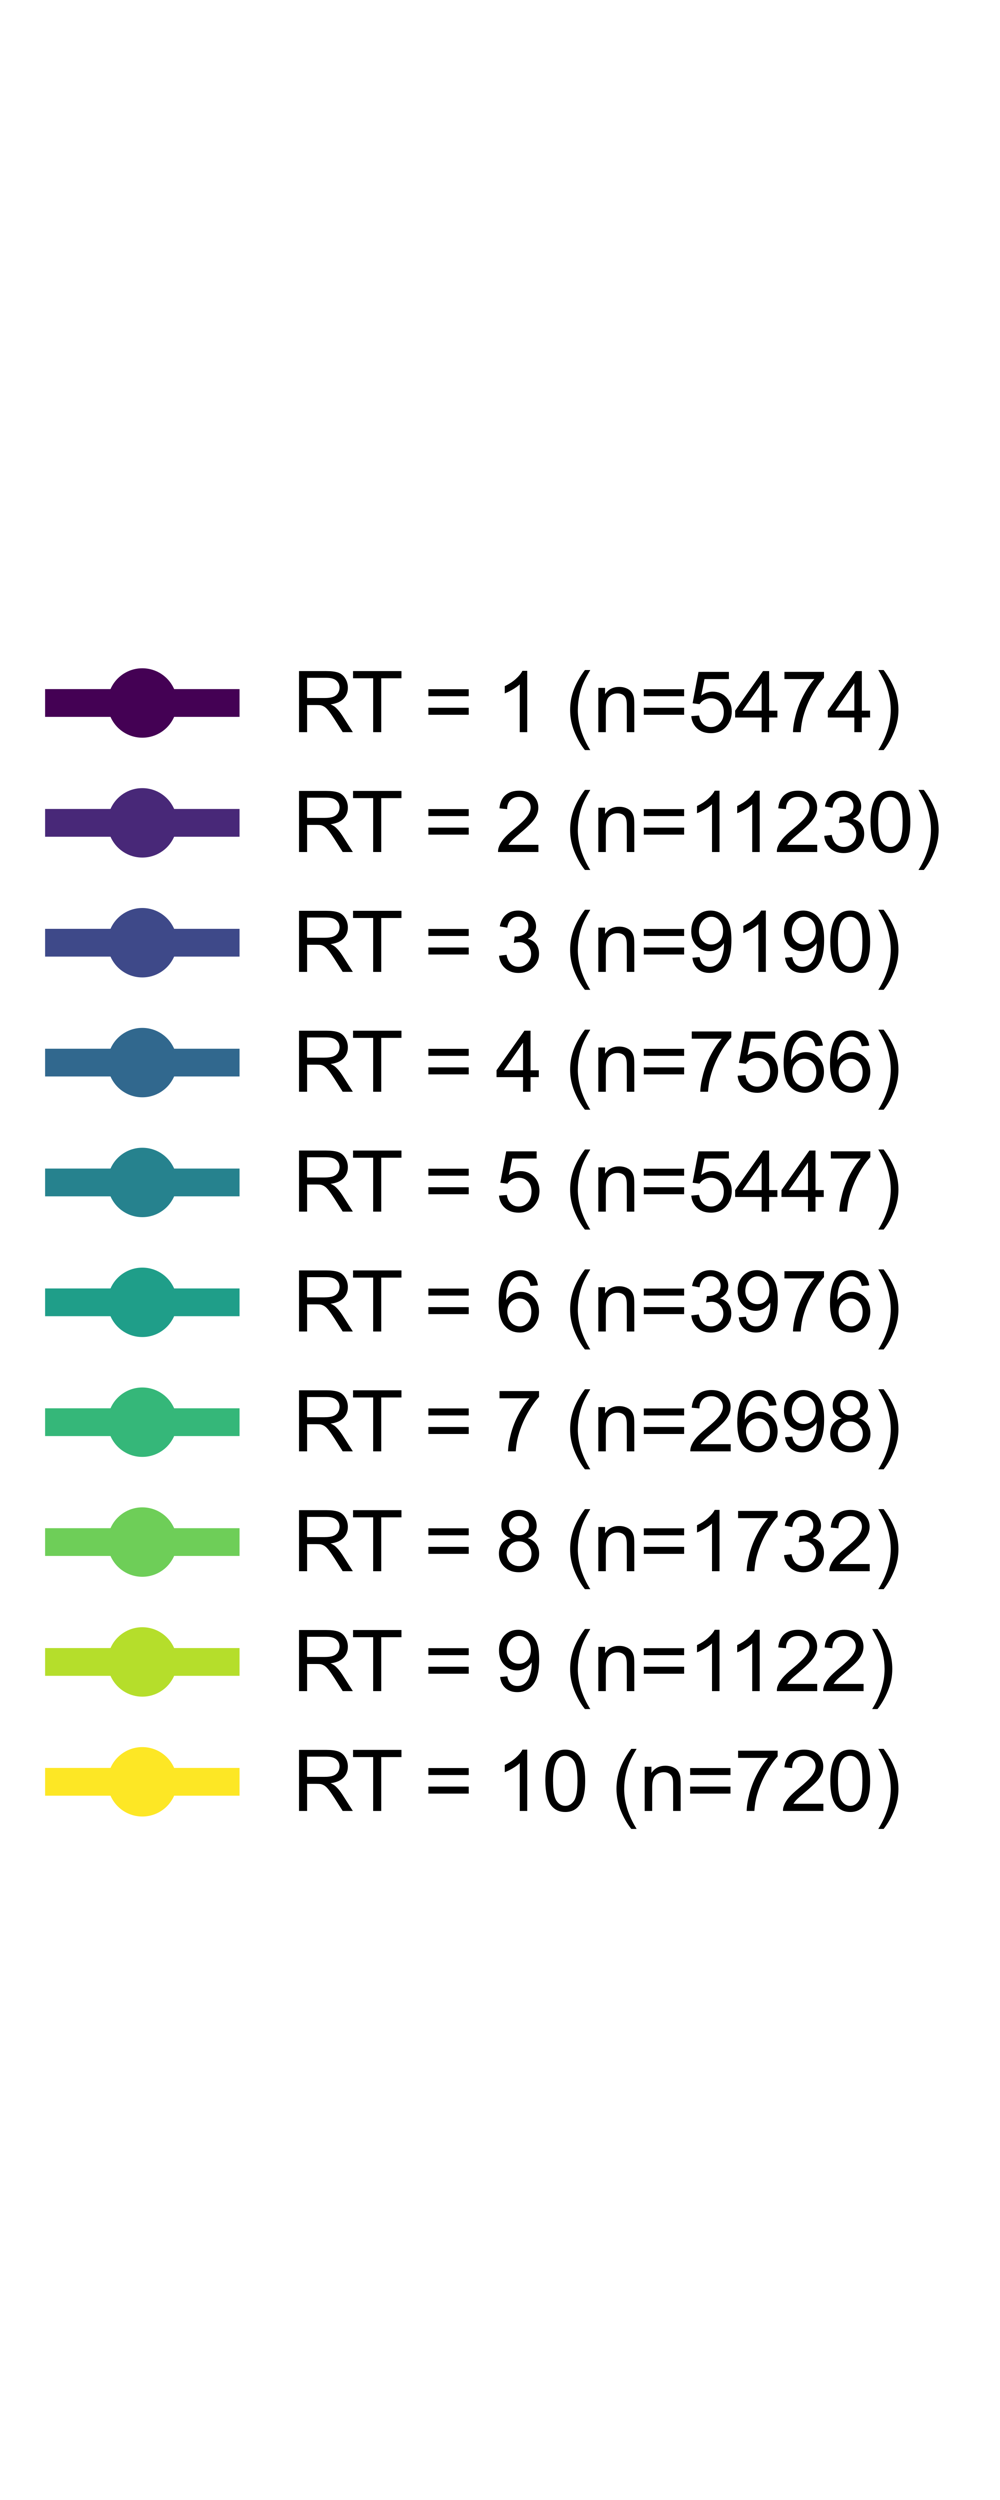 <?xml version="1.0" encoding="utf-8" standalone="no"?>
<!DOCTYPE svg PUBLIC "-//W3C//DTD SVG 1.1//EN"
  "http://www.w3.org/Graphics/SVG/1.1/DTD/svg11.dtd">
<svg xmlns:xlink="http://www.w3.org/1999/xlink" width="72pt" height="180pt" viewBox="0 0 72 180" xmlns="http://www.w3.org/2000/svg" version="1.1">
 <defs>
  <style type="text/css">*{stroke-linejoin: round; stroke-linecap: butt}</style>
 </defs>
 <g id="figure_1">
  <g id="patch_1">
   <path d="M 0 180 
L 72 180 
L 72 0 
L 0 0 
z
" style="fill: #ffffff"/>
  </g>
  <g id="axes_1"/>
  <g id="legend_1">
   <g id="line2d_1">
    <path d="M 4.247 50.615 
L 10.247 50.615 
L 16.247 50.615 
" style="fill: none; stroke: #440154; stroke-width: 2; stroke-linecap: square"/>
    <defs>
     <path id="md894683605" d="M 0 2 
C 0.53 2 1.039 1.789 1.414 1.414 
C 1.789 1.039 2 0.53 2 0 
C 2 -0.53 1.789 -1.039 1.414 -1.414 
C 1.039 -1.789 0.53 -2 0 -2 
C -0.53 -2 -1.039 -1.789 -1.414 -1.414 
C -1.789 -1.039 -2 -0.53 -2 0 
C -2 0.53 -1.789 1.039 -1.414 1.414 
C -1.039 1.789 -0.53 2 0 2 
z
" style="stroke: #440154"/>
    </defs>
    <g>
     <use xlink:href="#md894683605" x="10.247" y="50.615" style="fill: #440154; stroke: #440154"/>
    </g>
   </g>
   <g id="text_1">
    <!-- RT = 1 (n=5474) -->
    <g transform="translate(21.047 52.715) scale(0.06 -0.06)">
     <defs>
      <path id="ArialMT-52" d="M 503 0 
L 503 4581 
L 2534 4581 
Q 3147 4581 3465 4457 
Q 3784 4334 3975 4021 
Q 4166 3709 4166 3331 
Q 4166 2844 3850 2509 
Q 3534 2175 2875 2084 
Q 3116 1969 3241 1856 
Q 3506 1613 3744 1247 
L 4541 0 
L 3778 0 
L 3172 953 
Q 2906 1366 2734 1584 
Q 2563 1803 2427 1890 
Q 2291 1978 2150 2013 
Q 2047 2034 1813 2034 
L 1109 2034 
L 1109 0 
L 503 0 
z
M 1109 2559 
L 2413 2559 
Q 2828 2559 3062 2645 
Q 3297 2731 3419 2920 
Q 3541 3109 3541 3331 
Q 3541 3656 3305 3865 
Q 3069 4075 2559 4075 
L 1109 4075 
L 1109 2559 
z
" transform="scale(0.016)"/>
      <path id="ArialMT-54" d="M 1659 0 
L 1659 4041 
L 150 4041 
L 150 4581 
L 3781 4581 
L 3781 4041 
L 2266 4041 
L 2266 0 
L 1659 0 
z
" transform="scale(0.016)"/>
      <path id="ArialMT-20" transform="scale(0.016)"/>
      <path id="ArialMT-3d" d="M 3381 2694 
L 356 2694 
L 356 3219 
L 3381 3219 
L 3381 2694 
z
M 3381 1303 
L 356 1303 
L 356 1828 
L 3381 1828 
L 3381 1303 
z
" transform="scale(0.016)"/>
      <path id="ArialMT-31" d="M 2384 0 
L 1822 0 
L 1822 3584 
Q 1619 3391 1289 3197 
Q 959 3003 697 2906 
L 697 3450 
Q 1169 3672 1522 3987 
Q 1875 4303 2022 4600 
L 2384 4600 
L 2384 0 
z
" transform="scale(0.016)"/>
      <path id="ArialMT-28" d="M 1497 -1347 
Q 1031 -759 709 28 
Q 388 816 388 1659 
Q 388 2403 628 3084 
Q 909 3875 1497 4659 
L 1900 4659 
Q 1522 4009 1400 3731 
Q 1209 3300 1100 2831 
Q 966 2247 966 1656 
Q 966 153 1900 -1347 
L 1497 -1347 
z
" transform="scale(0.016)"/>
      <path id="ArialMT-6e" d="M 422 0 
L 422 3319 
L 928 3319 
L 928 2847 
Q 1294 3394 1984 3394 
Q 2284 3394 2536 3286 
Q 2788 3178 2913 3003 
Q 3038 2828 3088 2588 
Q 3119 2431 3119 2041 
L 3119 0 
L 2556 0 
L 2556 2019 
Q 2556 2363 2490 2533 
Q 2425 2703 2258 2804 
Q 2091 2906 1866 2906 
Q 1506 2906 1245 2678 
Q 984 2450 984 1813 
L 984 0 
L 422 0 
z
" transform="scale(0.016)"/>
      <path id="ArialMT-35" d="M 266 1200 
L 856 1250 
Q 922 819 1161 601 
Q 1400 384 1738 384 
Q 2144 384 2425 690 
Q 2706 997 2706 1503 
Q 2706 1984 2436 2262 
Q 2166 2541 1728 2541 
Q 1456 2541 1237 2417 
Q 1019 2294 894 2097 
L 366 2166 
L 809 4519 
L 3088 4519 
L 3088 3981 
L 1259 3981 
L 1013 2750 
Q 1425 3038 1878 3038 
Q 2478 3038 2890 2622 
Q 3303 2206 3303 1553 
Q 3303 931 2941 478 
Q 2500 -78 1738 -78 
Q 1113 -78 717 272 
Q 322 622 266 1200 
z
" transform="scale(0.016)"/>
      <path id="ArialMT-34" d="M 2069 0 
L 2069 1097 
L 81 1097 
L 81 1613 
L 2172 4581 
L 2631 4581 
L 2631 1613 
L 3250 1613 
L 3250 1097 
L 2631 1097 
L 2631 0 
L 2069 0 
z
M 2069 1613 
L 2069 3678 
L 634 1613 
L 2069 1613 
z
" transform="scale(0.016)"/>
      <path id="ArialMT-37" d="M 303 3981 
L 303 4522 
L 3269 4522 
L 3269 4084 
Q 2831 3619 2401 2847 
Q 1972 2075 1738 1259 
Q 1569 684 1522 0 
L 944 0 
Q 953 541 1156 1306 
Q 1359 2072 1739 2783 
Q 2119 3494 2547 3981 
L 303 3981 
z
" transform="scale(0.016)"/>
      <path id="ArialMT-29" d="M 791 -1347 
L 388 -1347 
Q 1322 153 1322 1656 
Q 1322 2244 1188 2822 
Q 1081 3291 891 3722 
Q 769 4003 388 4659 
L 791 4659 
Q 1378 3875 1659 3084 
Q 1900 2403 1900 1659 
Q 1900 816 1576 28 
Q 1253 -759 791 -1347 
z
" transform="scale(0.016)"/>
     </defs>
     <use xlink:href="#ArialMT-52"/>
     <use xlink:href="#ArialMT-54" transform="translate(70.467 0)"/>
     <use xlink:href="#ArialMT-20" transform="translate(129.801 0)"/>
     <use xlink:href="#ArialMT-3d" transform="translate(157.584 0)"/>
     <use xlink:href="#ArialMT-20" transform="translate(215.982 0)"/>
     <use xlink:href="#ArialMT-31" transform="translate(243.766 0)"/>
     <use xlink:href="#ArialMT-20" transform="translate(299.381 0)"/>
     <use xlink:href="#ArialMT-28" transform="translate(327.164 0)"/>
     <use xlink:href="#ArialMT-6e" transform="translate(360.465 0)"/>
     <use xlink:href="#ArialMT-3d" transform="translate(416.08 0)"/>
     <use xlink:href="#ArialMT-35" transform="translate(474.479 0)"/>
     <use xlink:href="#ArialMT-34" transform="translate(530.094 0)"/>
     <use xlink:href="#ArialMT-37" transform="translate(585.709 0)"/>
     <use xlink:href="#ArialMT-34" transform="translate(641.324 0)"/>
     <use xlink:href="#ArialMT-29" transform="translate(696.939 0)"/>
    </g>
   </g>
   <g id="line2d_2">
    <path d="M 4.247 59.245 
L 10.247 59.245 
L 16.247 59.245 
" style="fill: none; stroke: #482878; stroke-width: 2; stroke-linecap: square"/>
    <defs>
     <path id="m9646b26eae" d="M 0 2 
C 0.53 2 1.039 1.789 1.414 1.414 
C 1.789 1.039 2 0.53 2 0 
C 2 -0.53 1.789 -1.039 1.414 -1.414 
C 1.039 -1.789 0.53 -2 0 -2 
C -0.53 -2 -1.039 -1.789 -1.414 -1.414 
C -1.789 -1.039 -2 -0.53 -2 0 
C -2 0.53 -1.789 1.039 -1.414 1.414 
C -1.039 1.789 -0.53 2 0 2 
z
" style="stroke: #482878"/>
    </defs>
    <g>
     <use xlink:href="#m9646b26eae" x="10.247" y="59.245" style="fill: #482878; stroke: #482878"/>
    </g>
   </g>
   <g id="text_2">
    <!-- RT = 2 (n=11230) -->
    <g transform="translate(21.047 61.345) scale(0.06 -0.06)">
     <defs>
      <path id="ArialMT-32" d="M 3222 541 
L 3222 0 
L 194 0 
Q 188 203 259 391 
Q 375 700 629 1000 
Q 884 1300 1366 1694 
Q 2113 2306 2375 2664 
Q 2638 3022 2638 3341 
Q 2638 3675 2398 3904 
Q 2159 4134 1775 4134 
Q 1369 4134 1125 3890 
Q 881 3647 878 3216 
L 300 3275 
Q 359 3922 746 4261 
Q 1134 4600 1788 4600 
Q 2447 4600 2831 4234 
Q 3216 3869 3216 3328 
Q 3216 3053 3103 2787 
Q 2991 2522 2730 2228 
Q 2469 1934 1863 1422 
Q 1356 997 1212 845 
Q 1069 694 975 541 
L 3222 541 
z
" transform="scale(0.016)"/>
      <path id="ArialMT-33" d="M 269 1209 
L 831 1284 
Q 928 806 1161 595 
Q 1394 384 1728 384 
Q 2125 384 2398 659 
Q 2672 934 2672 1341 
Q 2672 1728 2419 1979 
Q 2166 2231 1775 2231 
Q 1616 2231 1378 2169 
L 1441 2663 
Q 1497 2656 1531 2656 
Q 1891 2656 2178 2843 
Q 2466 3031 2466 3422 
Q 2466 3731 2256 3934 
Q 2047 4138 1716 4138 
Q 1388 4138 1169 3931 
Q 950 3725 888 3313 
L 325 3413 
Q 428 3978 793 4289 
Q 1159 4600 1703 4600 
Q 2078 4600 2393 4439 
Q 2709 4278 2876 4000 
Q 3044 3722 3044 3409 
Q 3044 3113 2884 2869 
Q 2725 2625 2413 2481 
Q 2819 2388 3044 2092 
Q 3269 1797 3269 1353 
Q 3269 753 2831 336 
Q 2394 -81 1725 -81 
Q 1122 -81 723 278 
Q 325 638 269 1209 
z
" transform="scale(0.016)"/>
      <path id="ArialMT-30" d="M 266 2259 
Q 266 3072 433 3567 
Q 600 4063 929 4331 
Q 1259 4600 1759 4600 
Q 2128 4600 2406 4451 
Q 2684 4303 2865 4023 
Q 3047 3744 3150 3342 
Q 3253 2941 3253 2259 
Q 3253 1453 3087 958 
Q 2922 463 2592 192 
Q 2263 -78 1759 -78 
Q 1097 -78 719 397 
Q 266 969 266 2259 
z
M 844 2259 
Q 844 1131 1108 757 
Q 1372 384 1759 384 
Q 2147 384 2411 759 
Q 2675 1134 2675 2259 
Q 2675 3391 2411 3762 
Q 2147 4134 1753 4134 
Q 1366 4134 1134 3806 
Q 844 3388 844 2259 
z
" transform="scale(0.016)"/>
     </defs>
     <use xlink:href="#ArialMT-52"/>
     <use xlink:href="#ArialMT-54" transform="translate(70.467 0)"/>
     <use xlink:href="#ArialMT-20" transform="translate(129.801 0)"/>
     <use xlink:href="#ArialMT-3d" transform="translate(157.584 0)"/>
     <use xlink:href="#ArialMT-20" transform="translate(215.982 0)"/>
     <use xlink:href="#ArialMT-32" transform="translate(243.766 0)"/>
     <use xlink:href="#ArialMT-20" transform="translate(299.381 0)"/>
     <use xlink:href="#ArialMT-28" transform="translate(327.164 0)"/>
     <use xlink:href="#ArialMT-6e" transform="translate(360.465 0)"/>
     <use xlink:href="#ArialMT-3d" transform="translate(416.08 0)"/>
     <use xlink:href="#ArialMT-31" transform="translate(474.479 0)"/>
     <use xlink:href="#ArialMT-31" transform="translate(522.719 0)"/>
     <use xlink:href="#ArialMT-32" transform="translate(578.334 0)"/>
     <use xlink:href="#ArialMT-33" transform="translate(633.949 0)"/>
     <use xlink:href="#ArialMT-30" transform="translate(689.564 0)"/>
     <use xlink:href="#ArialMT-29" transform="translate(745.18 0)"/>
    </g>
   </g>
   <g id="line2d_3">
    <path d="M 4.247 67.876 
L 10.247 67.876 
L 16.247 67.876 
" style="fill: none; stroke: #3e4989; stroke-width: 2; stroke-linecap: square"/>
    <defs>
     <path id="m213f335de7" d="M 0 2 
C 0.53 2 1.039 1.789 1.414 1.414 
C 1.789 1.039 2 0.53 2 0 
C 2 -0.53 1.789 -1.039 1.414 -1.414 
C 1.039 -1.789 0.53 -2 0 -2 
C -0.53 -2 -1.039 -1.789 -1.414 -1.414 
C -1.789 -1.039 -2 -0.53 -2 0 
C -2 0.53 -1.789 1.039 -1.414 1.414 
C -1.039 1.789 -0.53 2 0 2 
z
" style="stroke: #3e4989"/>
    </defs>
    <g>
     <use xlink:href="#m213f335de7" x="10.247" y="67.876" style="fill: #3e4989; stroke: #3e4989"/>
    </g>
   </g>
   <g id="text_3">
    <!-- RT = 3 (n=9190) -->
    <g transform="translate(21.047 69.976) scale(0.06 -0.06)">
     <defs>
      <path id="ArialMT-39" d="M 350 1059 
L 891 1109 
Q 959 728 1153 556 
Q 1347 384 1650 384 
Q 1909 384 2104 503 
Q 2300 622 2425 820 
Q 2550 1019 2634 1356 
Q 2719 1694 2719 2044 
Q 2719 2081 2716 2156 
Q 2547 1888 2255 1720 
Q 1963 1553 1622 1553 
Q 1053 1553 659 1965 
Q 266 2378 266 3053 
Q 266 3750 677 4175 
Q 1088 4600 1706 4600 
Q 2153 4600 2523 4359 
Q 2894 4119 3086 3673 
Q 3278 3228 3278 2384 
Q 3278 1506 3087 986 
Q 2897 466 2520 194 
Q 2144 -78 1638 -78 
Q 1100 -78 759 220 
Q 419 519 350 1059 
z
M 2653 3081 
Q 2653 3566 2395 3850 
Q 2138 4134 1775 4134 
Q 1400 4134 1122 3828 
Q 844 3522 844 3034 
Q 844 2597 1108 2323 
Q 1372 2050 1759 2050 
Q 2150 2050 2401 2323 
Q 2653 2597 2653 3081 
z
" transform="scale(0.016)"/>
     </defs>
     <use xlink:href="#ArialMT-52"/>
     <use xlink:href="#ArialMT-54" transform="translate(70.467 0)"/>
     <use xlink:href="#ArialMT-20" transform="translate(129.801 0)"/>
     <use xlink:href="#ArialMT-3d" transform="translate(157.584 0)"/>
     <use xlink:href="#ArialMT-20" transform="translate(215.982 0)"/>
     <use xlink:href="#ArialMT-33" transform="translate(243.766 0)"/>
     <use xlink:href="#ArialMT-20" transform="translate(299.381 0)"/>
     <use xlink:href="#ArialMT-28" transform="translate(327.164 0)"/>
     <use xlink:href="#ArialMT-6e" transform="translate(360.465 0)"/>
     <use xlink:href="#ArialMT-3d" transform="translate(416.08 0)"/>
     <use xlink:href="#ArialMT-39" transform="translate(474.479 0)"/>
     <use xlink:href="#ArialMT-31" transform="translate(530.094 0)"/>
     <use xlink:href="#ArialMT-39" transform="translate(585.709 0)"/>
     <use xlink:href="#ArialMT-30" transform="translate(641.324 0)"/>
     <use xlink:href="#ArialMT-29" transform="translate(696.939 0)"/>
    </g>
   </g>
   <g id="line2d_4">
    <path d="M 4.247 76.507 
L 10.247 76.507 
L 16.247 76.507 
" style="fill: none; stroke: #31688e; stroke-width: 2; stroke-linecap: square"/>
    <defs>
     <path id="mc35e12388d" d="M 0 2 
C 0.53 2 1.039 1.789 1.414 1.414 
C 1.789 1.039 2 0.53 2 0 
C 2 -0.53 1.789 -1.039 1.414 -1.414 
C 1.039 -1.789 0.53 -2 0 -2 
C -0.53 -2 -1.039 -1.789 -1.414 -1.414 
C -1.789 -1.039 -2 -0.53 -2 0 
C -2 0.53 -1.789 1.039 -1.414 1.414 
C -1.039 1.789 -0.53 2 0 2 
z
" style="stroke: #31688e"/>
    </defs>
    <g>
     <use xlink:href="#mc35e12388d" x="10.247" y="76.507" style="fill: #31688e; stroke: #31688e"/>
    </g>
   </g>
   <g id="text_4">
    <!-- RT = 4 (n=7566) -->
    <g transform="translate(21.047 78.607) scale(0.06 -0.06)">
     <defs>
      <path id="ArialMT-36" d="M 3184 3459 
L 2625 3416 
Q 2550 3747 2413 3897 
Q 2184 4138 1850 4138 
Q 1581 4138 1378 3988 
Q 1113 3794 959 3422 
Q 806 3050 800 2363 
Q 1003 2672 1297 2822 
Q 1591 2972 1913 2972 
Q 2475 2972 2870 2558 
Q 3266 2144 3266 1488 
Q 3266 1056 3080 686 
Q 2894 316 2569 119 
Q 2244 -78 1831 -78 
Q 1128 -78 684 439 
Q 241 956 241 2144 
Q 241 3472 731 4075 
Q 1159 4600 1884 4600 
Q 2425 4600 2770 4297 
Q 3116 3994 3184 3459 
z
M 888 1484 
Q 888 1194 1011 928 
Q 1134 663 1356 523 
Q 1578 384 1822 384 
Q 2178 384 2434 671 
Q 2691 959 2691 1453 
Q 2691 1928 2437 2201 
Q 2184 2475 1800 2475 
Q 1419 2475 1153 2201 
Q 888 1928 888 1484 
z
" transform="scale(0.016)"/>
     </defs>
     <use xlink:href="#ArialMT-52"/>
     <use xlink:href="#ArialMT-54" transform="translate(70.467 0)"/>
     <use xlink:href="#ArialMT-20" transform="translate(129.801 0)"/>
     <use xlink:href="#ArialMT-3d" transform="translate(157.584 0)"/>
     <use xlink:href="#ArialMT-20" transform="translate(215.982 0)"/>
     <use xlink:href="#ArialMT-34" transform="translate(243.766 0)"/>
     <use xlink:href="#ArialMT-20" transform="translate(299.381 0)"/>
     <use xlink:href="#ArialMT-28" transform="translate(327.164 0)"/>
     <use xlink:href="#ArialMT-6e" transform="translate(360.465 0)"/>
     <use xlink:href="#ArialMT-3d" transform="translate(416.08 0)"/>
     <use xlink:href="#ArialMT-37" transform="translate(474.479 0)"/>
     <use xlink:href="#ArialMT-35" transform="translate(530.094 0)"/>
     <use xlink:href="#ArialMT-36" transform="translate(585.709 0)"/>
     <use xlink:href="#ArialMT-36" transform="translate(641.324 0)"/>
     <use xlink:href="#ArialMT-29" transform="translate(696.939 0)"/>
    </g>
   </g>
   <g id="line2d_5">
    <path d="M 4.247 85.137 
L 10.247 85.137 
L 16.247 85.137 
" style="fill: none; stroke: #26828e; stroke-width: 2; stroke-linecap: square"/>
    <defs>
     <path id="m2e94ff7dde" d="M 0 2 
C 0.53 2 1.039 1.789 1.414 1.414 
C 1.789 1.039 2 0.53 2 0 
C 2 -0.53 1.789 -1.039 1.414 -1.414 
C 1.039 -1.789 0.53 -2 0 -2 
C -0.53 -2 -1.039 -1.789 -1.414 -1.414 
C -1.789 -1.039 -2 -0.53 -2 0 
C -2 0.53 -1.789 1.039 -1.414 1.414 
C -1.039 1.789 -0.53 2 0 2 
z
" style="stroke: #26828e"/>
    </defs>
    <g>
     <use xlink:href="#m2e94ff7dde" x="10.247" y="85.137" style="fill: #26828e; stroke: #26828e"/>
    </g>
   </g>
   <g id="text_5">
    <!-- RT = 5 (n=5447) -->
    <g transform="translate(21.047 87.237) scale(0.06 -0.06)">
     <use xlink:href="#ArialMT-52"/>
     <use xlink:href="#ArialMT-54" transform="translate(70.467 0)"/>
     <use xlink:href="#ArialMT-20" transform="translate(129.801 0)"/>
     <use xlink:href="#ArialMT-3d" transform="translate(157.584 0)"/>
     <use xlink:href="#ArialMT-20" transform="translate(215.982 0)"/>
     <use xlink:href="#ArialMT-35" transform="translate(243.766 0)"/>
     <use xlink:href="#ArialMT-20" transform="translate(299.381 0)"/>
     <use xlink:href="#ArialMT-28" transform="translate(327.164 0)"/>
     <use xlink:href="#ArialMT-6e" transform="translate(360.465 0)"/>
     <use xlink:href="#ArialMT-3d" transform="translate(416.08 0)"/>
     <use xlink:href="#ArialMT-35" transform="translate(474.479 0)"/>
     <use xlink:href="#ArialMT-34" transform="translate(530.094 0)"/>
     <use xlink:href="#ArialMT-34" transform="translate(585.709 0)"/>
     <use xlink:href="#ArialMT-37" transform="translate(641.324 0)"/>
     <use xlink:href="#ArialMT-29" transform="translate(696.939 0)"/>
    </g>
   </g>
   <g id="line2d_6">
    <path d="M 4.247 93.768 
L 10.247 93.768 
L 16.247 93.768 
" style="fill: none; stroke: #1f9e89; stroke-width: 2; stroke-linecap: square"/>
    <defs>
     <path id="m255303ba9f" d="M 0 2 
C 0.53 2 1.039 1.789 1.414 1.414 
C 1.789 1.039 2 0.53 2 0 
C 2 -0.53 1.789 -1.039 1.414 -1.414 
C 1.039 -1.789 0.53 -2 0 -2 
C -0.53 -2 -1.039 -1.789 -1.414 -1.414 
C -1.789 -1.039 -2 -0.53 -2 0 
C -2 0.53 -1.789 1.039 -1.414 1.414 
C -1.039 1.789 -0.53 2 0 2 
z
" style="stroke: #1f9e89"/>
    </defs>
    <g>
     <use xlink:href="#m255303ba9f" x="10.247" y="93.768" style="fill: #1f9e89; stroke: #1f9e89"/>
    </g>
   </g>
   <g id="text_6">
    <!-- RT = 6 (n=3976) -->
    <g transform="translate(21.047 95.868) scale(0.06 -0.06)">
     <use xlink:href="#ArialMT-52"/>
     <use xlink:href="#ArialMT-54" transform="translate(70.467 0)"/>
     <use xlink:href="#ArialMT-20" transform="translate(129.801 0)"/>
     <use xlink:href="#ArialMT-3d" transform="translate(157.584 0)"/>
     <use xlink:href="#ArialMT-20" transform="translate(215.982 0)"/>
     <use xlink:href="#ArialMT-36" transform="translate(243.766 0)"/>
     <use xlink:href="#ArialMT-20" transform="translate(299.381 0)"/>
     <use xlink:href="#ArialMT-28" transform="translate(327.164 0)"/>
     <use xlink:href="#ArialMT-6e" transform="translate(360.465 0)"/>
     <use xlink:href="#ArialMT-3d" transform="translate(416.08 0)"/>
     <use xlink:href="#ArialMT-33" transform="translate(474.479 0)"/>
     <use xlink:href="#ArialMT-39" transform="translate(530.094 0)"/>
     <use xlink:href="#ArialMT-37" transform="translate(585.709 0)"/>
     <use xlink:href="#ArialMT-36" transform="translate(641.324 0)"/>
     <use xlink:href="#ArialMT-29" transform="translate(696.939 0)"/>
    </g>
   </g>
   <g id="line2d_7">
    <path d="M 4.247 102.398 
L 10.247 102.398 
L 16.247 102.398 
" style="fill: none; stroke: #35b779; stroke-width: 2; stroke-linecap: square"/>
    <defs>
     <path id="m416dcb9015" d="M 0 2 
C 0.53 2 1.039 1.789 1.414 1.414 
C 1.789 1.039 2 0.53 2 0 
C 2 -0.53 1.789 -1.039 1.414 -1.414 
C 1.039 -1.789 0.53 -2 0 -2 
C -0.53 -2 -1.039 -1.789 -1.414 -1.414 
C -1.789 -1.039 -2 -0.53 -2 0 
C -2 0.53 -1.789 1.039 -1.414 1.414 
C -1.039 1.789 -0.53 2 0 2 
z
" style="stroke: #35b779"/>
    </defs>
    <g>
     <use xlink:href="#m416dcb9015" x="10.247" y="102.398" style="fill: #35b779; stroke: #35b779"/>
    </g>
   </g>
   <g id="text_7">
    <!-- RT = 7 (n=2698) -->
    <g transform="translate(21.047 104.498) scale(0.06 -0.06)">
     <defs>
      <path id="ArialMT-38" d="M 1131 2484 
Q 781 2613 612 2850 
Q 444 3088 444 3419 
Q 444 3919 803 4259 
Q 1163 4600 1759 4600 
Q 2359 4600 2725 4251 
Q 3091 3903 3091 3403 
Q 3091 3084 2923 2848 
Q 2756 2613 2416 2484 
Q 2838 2347 3058 2040 
Q 3278 1734 3278 1309 
Q 3278 722 2862 322 
Q 2447 -78 1769 -78 
Q 1091 -78 675 323 
Q 259 725 259 1325 
Q 259 1772 486 2073 
Q 713 2375 1131 2484 
z
M 1019 3438 
Q 1019 3113 1228 2906 
Q 1438 2700 1772 2700 
Q 2097 2700 2305 2904 
Q 2513 3109 2513 3406 
Q 2513 3716 2298 3927 
Q 2084 4138 1766 4138 
Q 1444 4138 1231 3931 
Q 1019 3725 1019 3438 
z
M 838 1322 
Q 838 1081 952 856 
Q 1066 631 1291 507 
Q 1516 384 1775 384 
Q 2178 384 2440 643 
Q 2703 903 2703 1303 
Q 2703 1709 2433 1975 
Q 2163 2241 1756 2241 
Q 1359 2241 1098 1978 
Q 838 1716 838 1322 
z
" transform="scale(0.016)"/>
     </defs>
     <use xlink:href="#ArialMT-52"/>
     <use xlink:href="#ArialMT-54" transform="translate(70.467 0)"/>
     <use xlink:href="#ArialMT-20" transform="translate(129.801 0)"/>
     <use xlink:href="#ArialMT-3d" transform="translate(157.584 0)"/>
     <use xlink:href="#ArialMT-20" transform="translate(215.982 0)"/>
     <use xlink:href="#ArialMT-37" transform="translate(243.766 0)"/>
     <use xlink:href="#ArialMT-20" transform="translate(299.381 0)"/>
     <use xlink:href="#ArialMT-28" transform="translate(327.164 0)"/>
     <use xlink:href="#ArialMT-6e" transform="translate(360.465 0)"/>
     <use xlink:href="#ArialMT-3d" transform="translate(416.08 0)"/>
     <use xlink:href="#ArialMT-32" transform="translate(474.479 0)"/>
     <use xlink:href="#ArialMT-36" transform="translate(530.094 0)"/>
     <use xlink:href="#ArialMT-39" transform="translate(585.709 0)"/>
     <use xlink:href="#ArialMT-38" transform="translate(641.324 0)"/>
     <use xlink:href="#ArialMT-29" transform="translate(696.939 0)"/>
    </g>
   </g>
   <g id="line2d_8">
    <path d="M 4.247 111.029 
L 10.247 111.029 
L 16.247 111.029 
" style="fill: none; stroke: #6ece58; stroke-width: 2; stroke-linecap: square"/>
    <defs>
     <path id="me571003299" d="M 0 2 
C 0.53 2 1.039 1.789 1.414 1.414 
C 1.789 1.039 2 0.53 2 0 
C 2 -0.53 1.789 -1.039 1.414 -1.414 
C 1.039 -1.789 0.53 -2 0 -2 
C -0.53 -2 -1.039 -1.789 -1.414 -1.414 
C -1.789 -1.039 -2 -0.53 -2 0 
C -2 0.53 -1.789 1.039 -1.414 1.414 
C -1.039 1.789 -0.53 2 0 2 
z
" style="stroke: #6ece58"/>
    </defs>
    <g>
     <use xlink:href="#me571003299" x="10.247" y="111.029" style="fill: #6ece58; stroke: #6ece58"/>
    </g>
   </g>
   <g id="text_8">
    <!-- RT = 8 (n=1732) -->
    <g transform="translate(21.047 113.129) scale(0.06 -0.06)">
     <use xlink:href="#ArialMT-52"/>
     <use xlink:href="#ArialMT-54" transform="translate(70.467 0)"/>
     <use xlink:href="#ArialMT-20" transform="translate(129.801 0)"/>
     <use xlink:href="#ArialMT-3d" transform="translate(157.584 0)"/>
     <use xlink:href="#ArialMT-20" transform="translate(215.982 0)"/>
     <use xlink:href="#ArialMT-38" transform="translate(243.766 0)"/>
     <use xlink:href="#ArialMT-20" transform="translate(299.381 0)"/>
     <use xlink:href="#ArialMT-28" transform="translate(327.164 0)"/>
     <use xlink:href="#ArialMT-6e" transform="translate(360.465 0)"/>
     <use xlink:href="#ArialMT-3d" transform="translate(416.08 0)"/>
     <use xlink:href="#ArialMT-31" transform="translate(474.479 0)"/>
     <use xlink:href="#ArialMT-37" transform="translate(530.094 0)"/>
     <use xlink:href="#ArialMT-33" transform="translate(585.709 0)"/>
     <use xlink:href="#ArialMT-32" transform="translate(641.324 0)"/>
     <use xlink:href="#ArialMT-29" transform="translate(696.939 0)"/>
    </g>
   </g>
   <g id="line2d_9">
    <path d="M 4.247 119.66 
L 10.247 119.66 
L 16.247 119.66 
" style="fill: none; stroke: #b5de2b; stroke-width: 2; stroke-linecap: square"/>
    <defs>
     <path id="mcbde600f38" d="M 0 2 
C 0.53 2 1.039 1.789 1.414 1.414 
C 1.789 1.039 2 0.53 2 0 
C 2 -0.53 1.789 -1.039 1.414 -1.414 
C 1.039 -1.789 0.53 -2 0 -2 
C -0.53 -2 -1.039 -1.789 -1.414 -1.414 
C -1.789 -1.039 -2 -0.53 -2 0 
C -2 0.53 -1.789 1.039 -1.414 1.414 
C -1.039 1.789 -0.53 2 0 2 
z
" style="stroke: #b5de2b"/>
    </defs>
    <g>
     <use xlink:href="#mcbde600f38" x="10.247" y="119.66" style="fill: #b5de2b; stroke: #b5de2b"/>
    </g>
   </g>
   <g id="text_9">
    <!-- RT = 9 (n=1122) -->
    <g transform="translate(21.047 121.76) scale(0.06 -0.06)">
     <use xlink:href="#ArialMT-52"/>
     <use xlink:href="#ArialMT-54" transform="translate(70.467 0)"/>
     <use xlink:href="#ArialMT-20" transform="translate(129.801 0)"/>
     <use xlink:href="#ArialMT-3d" transform="translate(157.584 0)"/>
     <use xlink:href="#ArialMT-20" transform="translate(215.982 0)"/>
     <use xlink:href="#ArialMT-39" transform="translate(243.766 0)"/>
     <use xlink:href="#ArialMT-20" transform="translate(299.381 0)"/>
     <use xlink:href="#ArialMT-28" transform="translate(327.164 0)"/>
     <use xlink:href="#ArialMT-6e" transform="translate(360.465 0)"/>
     <use xlink:href="#ArialMT-3d" transform="translate(416.08 0)"/>
     <use xlink:href="#ArialMT-31" transform="translate(474.479 0)"/>
     <use xlink:href="#ArialMT-31" transform="translate(522.719 0)"/>
     <use xlink:href="#ArialMT-32" transform="translate(578.334 0)"/>
     <use xlink:href="#ArialMT-32" transform="translate(633.949 0)"/>
     <use xlink:href="#ArialMT-29" transform="translate(689.564 0)"/>
    </g>
   </g>
   <g id="line2d_10">
    <path d="M 4.247 128.29 
L 10.247 128.29 
L 16.247 128.29 
" style="fill: none; stroke: #fde725; stroke-width: 2; stroke-linecap: square"/>
    <defs>
     <path id="mc744986cab" d="M 0 2 
C 0.53 2 1.039 1.789 1.414 1.414 
C 1.789 1.039 2 0.53 2 0 
C 2 -0.53 1.789 -1.039 1.414 -1.414 
C 1.039 -1.789 0.53 -2 0 -2 
C -0.53 -2 -1.039 -1.789 -1.414 -1.414 
C -1.789 -1.039 -2 -0.53 -2 0 
C -2 0.53 -1.789 1.039 -1.414 1.414 
C -1.039 1.789 -0.53 2 0 2 
z
" style="stroke: #fde725"/>
    </defs>
    <g>
     <use xlink:href="#mc744986cab" x="10.247" y="128.29" style="fill: #fde725; stroke: #fde725"/>
    </g>
   </g>
   <g id="text_10">
    <!-- RT = 10 (n=720) -->
    <g transform="translate(21.047 130.39) scale(0.06 -0.06)">
     <use xlink:href="#ArialMT-52"/>
     <use xlink:href="#ArialMT-54" transform="translate(70.467 0)"/>
     <use xlink:href="#ArialMT-20" transform="translate(129.801 0)"/>
     <use xlink:href="#ArialMT-3d" transform="translate(157.584 0)"/>
     <use xlink:href="#ArialMT-20" transform="translate(215.982 0)"/>
     <use xlink:href="#ArialMT-31" transform="translate(243.766 0)"/>
     <use xlink:href="#ArialMT-30" transform="translate(299.381 0)"/>
     <use xlink:href="#ArialMT-20" transform="translate(354.996 0)"/>
     <use xlink:href="#ArialMT-28" transform="translate(382.779 0)"/>
     <use xlink:href="#ArialMT-6e" transform="translate(416.08 0)"/>
     <use xlink:href="#ArialMT-3d" transform="translate(471.695 0)"/>
     <use xlink:href="#ArialMT-37" transform="translate(530.094 0)"/>
     <use xlink:href="#ArialMT-32" transform="translate(585.709 0)"/>
     <use xlink:href="#ArialMT-30" transform="translate(641.324 0)"/>
     <use xlink:href="#ArialMT-29" transform="translate(696.939 0)"/>
    </g>
   </g>
  </g>
 </g>
</svg>
